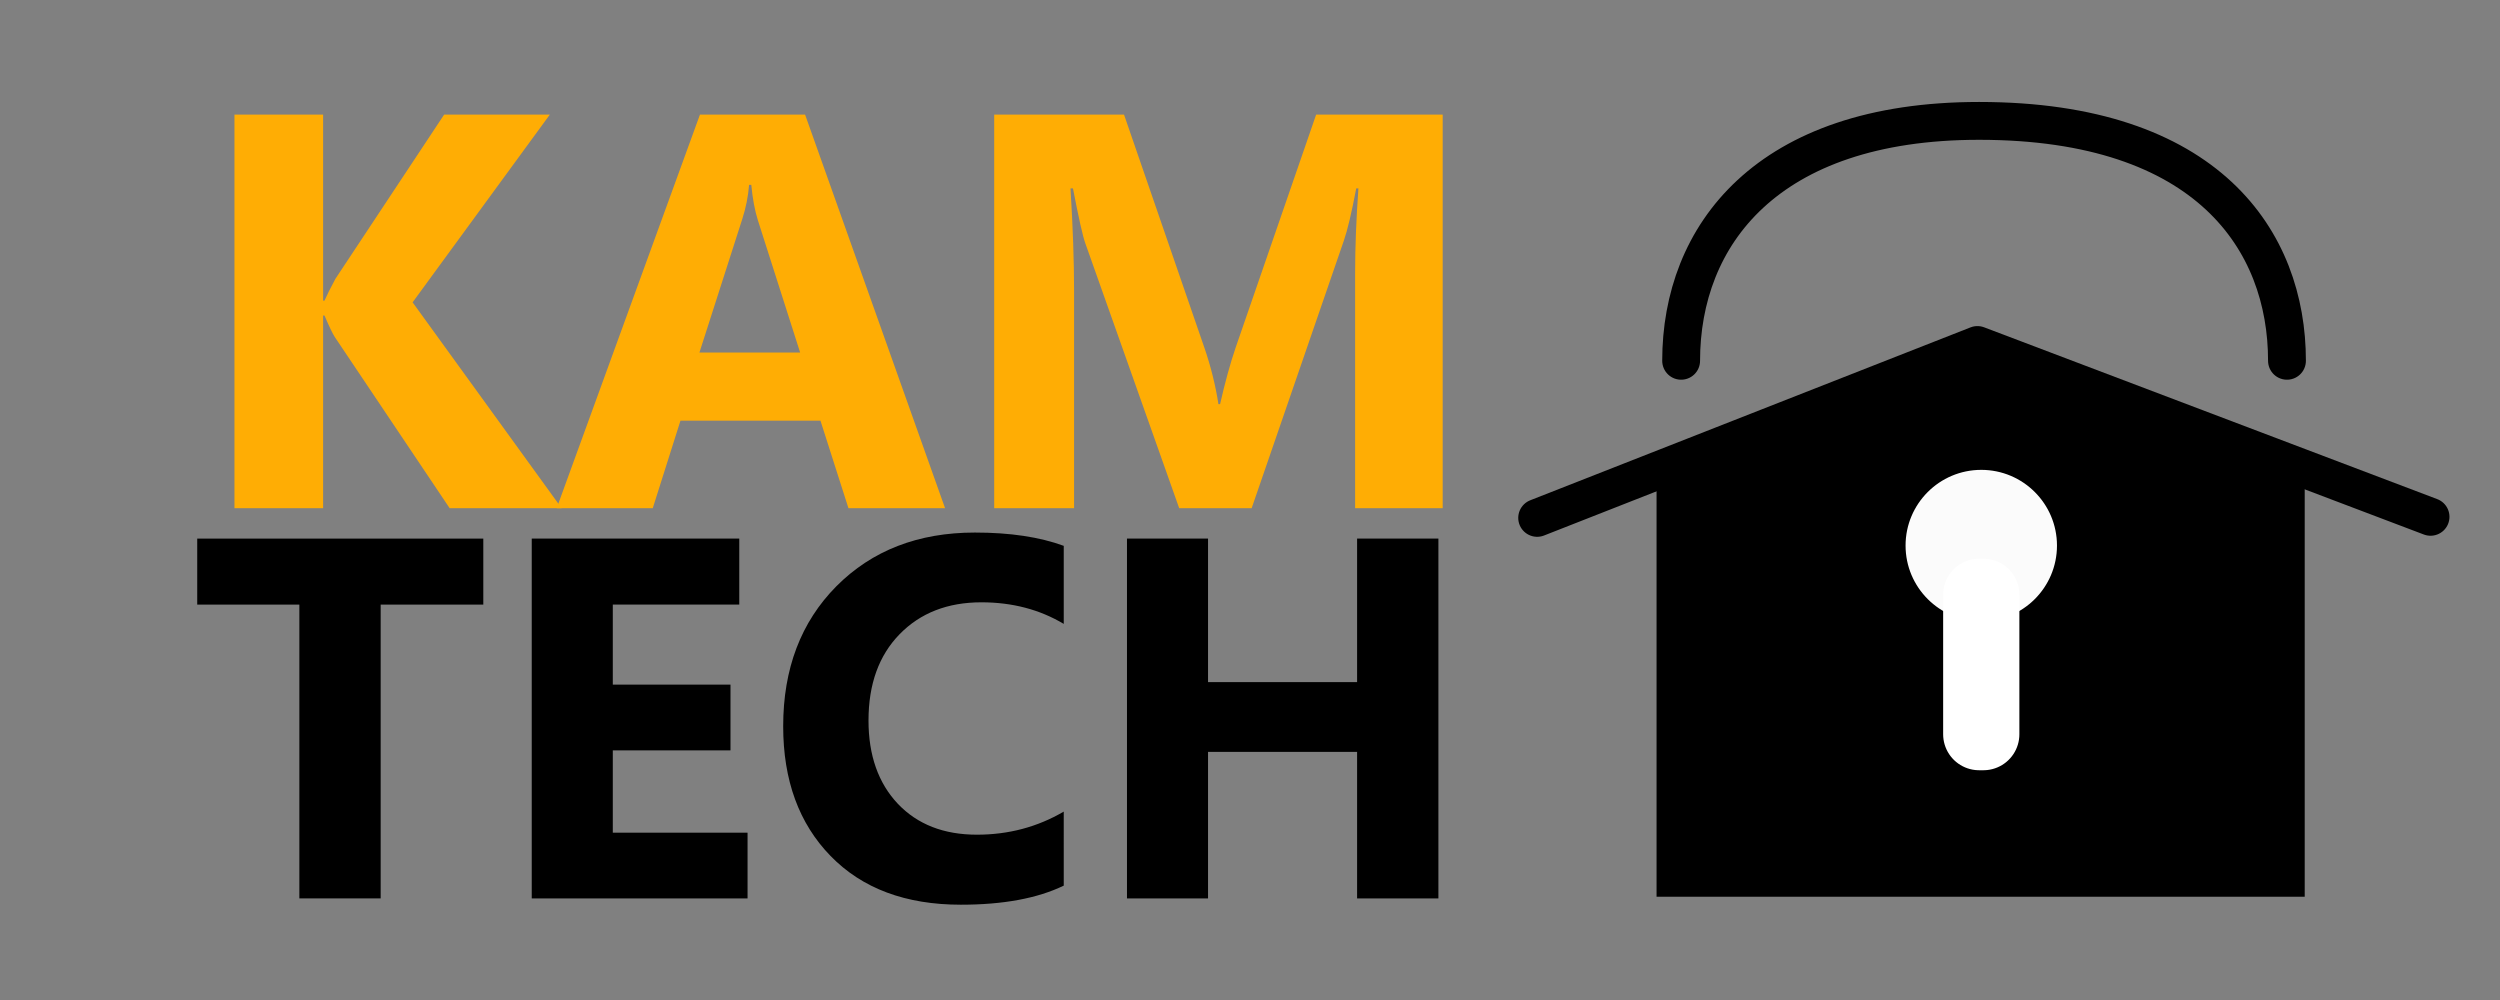 <?xml version="1.0" encoding="UTF-8" standalone="no"?>

<svg
        xmlns="http://www.w3.org/2000/svg"
        viewBox="0 0 110 44"
>
  <rect x="0" y="0" width="110" height="44" fill="#808080" stroke="none"/>
  <g
          transform="translate(0,-253)">
    <g
            transform="translate(-46.085,207.448)"
            style="display:inline;opacity:1"
            >
      <g
              transform="translate(-9.878,-6.789)"
              >
        <path
                style="fill:none;stroke:#000000;stroke-width:1.665;stroke-linecap:round;stroke-linejoin:round;stroke-miterlimit:4;stroke-dasharray:none;stroke-opacity:1"
                d="m 123.598,75.128 19.371,-7.607 19.938,7.56"
                />
        <path
                style="opacity:1;fill:#000000;fill-opacity:1;stroke:#000000;stroke-width:0.265;stroke-linecap:butt;stroke-linejoin:miter;stroke-miterlimit:4;stroke-dasharray:none;stroke-opacity:1"
                d="m 128.984,73.947 v 17.718 h 28.254 V 73.805 73.049 l -14.269,-5.528 z"
                />
      </g>
      <g
              transform="translate(14.842,-4.191)"
              >
        <circle
                style="opacity:1;fill:#fbfbfb;fill-opacity:1;stroke:#000000;stroke-width:0;stroke-linecap:round;stroke-linejoin:round;stroke-miterlimit:4;stroke-dasharray:none;stroke-opacity:1;paint-order:fill markers stroke"
                cx="118.419"
                cy="73.748"
                r="3.331" />
        <rect
                style="opacity:1;fill:#ffffff;fill-opacity:1;stroke:#ffffff;stroke-width:3.165;stroke-linecap:round;stroke-linejoin:round;stroke-miterlimit:4;stroke-dasharray:none;stroke-opacity:1;paint-order:fill markers stroke"
                width="0.189"
                height="6.142"
                x="118.324"
                y="75.909" />
      </g>
      <path
              d="m 120.055,61.427 c 0,-5.494 3.741,-10.556 13.112,-10.556 10.069,0 13.545,5.28 13.545,10.556"
              style="fill:none;stroke:#000000;stroke-width:1.665;stroke-linecap:round;stroke-linejoin:round;stroke-miterlimit:4;stroke-dasharray:none;stroke-opacity:1" />
    </g>
    <g
            aria-label="KAM TECH"
            transform="matrix(0.265,0,0,0.265,-22.802,204.67)"
            style="font-style:normal;font-variant:normal;font-weight:normal;font-stretch:normal;font-size:40px;line-height:0.75;font-family:Calibri;-inkscape-font-specification:Calibri;letter-spacing:0px;word-spacing:0px;display:inline;opacity:1;fill:#ffad04;fill-opacity:1;stroke:none"
            >
      <path
              d="m 179.297,266.757 h -18.594 l -19.049,-28.392 q -0.547,-0.82 -1.732,-3.6 h -0.228 v 31.992 h -14.72 v -65.352 h 14.72 v 30.898 h 0.228 q 0.547,-1.276 1.823,-3.646 l 18.047,-27.253 h 17.546 l -22.786,31.172 z"
              style="font-style:normal;font-variant:normal;font-weight:bold;font-stretch:normal;font-size:93.333px;line-height:0.75;font-family:'Segoe UI';-inkscape-font-specification:'Segoe UI';fill:#ffad04;fill-opacity:1;stroke:#ffad04;stroke-opacity:0"
              />
      <path
              d="m 242.962,266.757 h -16.042 l -4.648,-14.538 h -23.242 l -4.603,14.538 h -15.951 l 23.789,-65.352 h 17.454 z m -24.062,-25.84 -7.018,-21.966 q -0.775,-2.461 -1.094,-5.879 h -0.365 q -0.228,2.871 -1.139,5.697 l -7.109,22.148 z"
              style="font-style:normal;font-variant:normal;font-weight:bold;font-stretch:normal;font-size:93.333px;line-height:0.75;font-family:'Segoe UI';-inkscape-font-specification:'Segoe UI';fill:#ffad04;fill-opacity:1;stroke:#ffad04;stroke-opacity:0"
              />
      <path
              d="m 325.586,266.757 h -14.538 v -39.102 q 0,-6.335 0.547,-13.991 h -0.365 q -1.139,6.016 -2.051,8.659 l -15.312,44.434 H 281.836 L 266.25,222.779 q -0.638,-1.777 -2.051,-9.115 h -0.41 q 0.592,9.661 0.592,16.953 v 36.139 h -13.262 v -65.352 h 21.556 l 13.353,38.737 q 1.595,4.648 2.324,9.342 h 0.273 q 1.23,-5.423 2.598,-9.434 l 13.353,-38.646 h 21.009 z"
              style="font-style:normal;font-variant:normal;font-weight:bold;font-stretch:normal;font-size:93.333px;line-height:0.75;font-family:'Segoe UI';-inkscape-font-specification:'Segoe UI';fill:#ffad04;fill-opacity:1;stroke:#ffad04;stroke-opacity:0"
              />
      <path
              d="M 166.292,282.759 H 149.25 v 48.792 h -13.5 v -48.792 h -16.958 v -10.958 h 47.5 z"
              style="font-style:normal;font-variant:normal;font-weight:bold;font-stretch:normal;font-size:85.333px;line-height:0.75;font-family:'Segoe UI';-inkscape-font-specification:'Segoe UI';fill:#000000;fill-opacity:1"
              />
      <path
              d="m 210.167,331.551 h -35.833 v -59.75 h 34.458 v 10.958 h -21 v 13.292 h 19.542 v 10.917 h -19.542 v 13.667 h 22.375 z"
              style="font-style:normal;font-variant:normal;font-weight:bold;font-stretch:normal;font-size:85.333px;line-height:0.75;font-family:'Segoe UI';-inkscape-font-specification:'Segoe UI';fill:#000000;fill-opacity:1"
              />
      <path
              d="m 262.667,329.426 q -6.542,3.167 -17.083,3.167 -13.75,0 -21.625,-8.083 -7.875,-8.083 -7.875,-21.542 0,-14.333 8.833,-23.25 8.875,-8.917 23,-8.917 8.75,0 14.75,2.208 v 12.958 q -6,-3.583 -13.667,-3.583 -8.417,0 -13.583,5.292 -5.167,5.292 -5.167,14.333 0,8.667 4.875,13.833 4.875,5.125 13.125,5.125 7.875,0 14.417,-3.833 z"
              style="font-style:normal;font-variant:normal;font-weight:bold;font-stretch:normal;font-size:85.333px;line-height:0.75;font-family:'Segoe UI';-inkscape-font-specification:'Segoe UI';fill:#000000;fill-opacity:1"
              />
      <path
              d="m 324.875,331.551 h -13.5 v -24.333 h -24.75 v 24.333 h -13.458 v -59.75 h 13.458 v 23.833 h 24.75 v -23.833 h 13.5 z"
              style="font-style:normal;font-variant:normal;font-weight:bold;font-stretch:normal;font-size:85.333px;line-height:0.75;font-family:'Segoe UI';-inkscape-font-specification:'Segoe UI';fill:#000000;fill-opacity:1"
              />
    </g>
  </g>
</svg>
